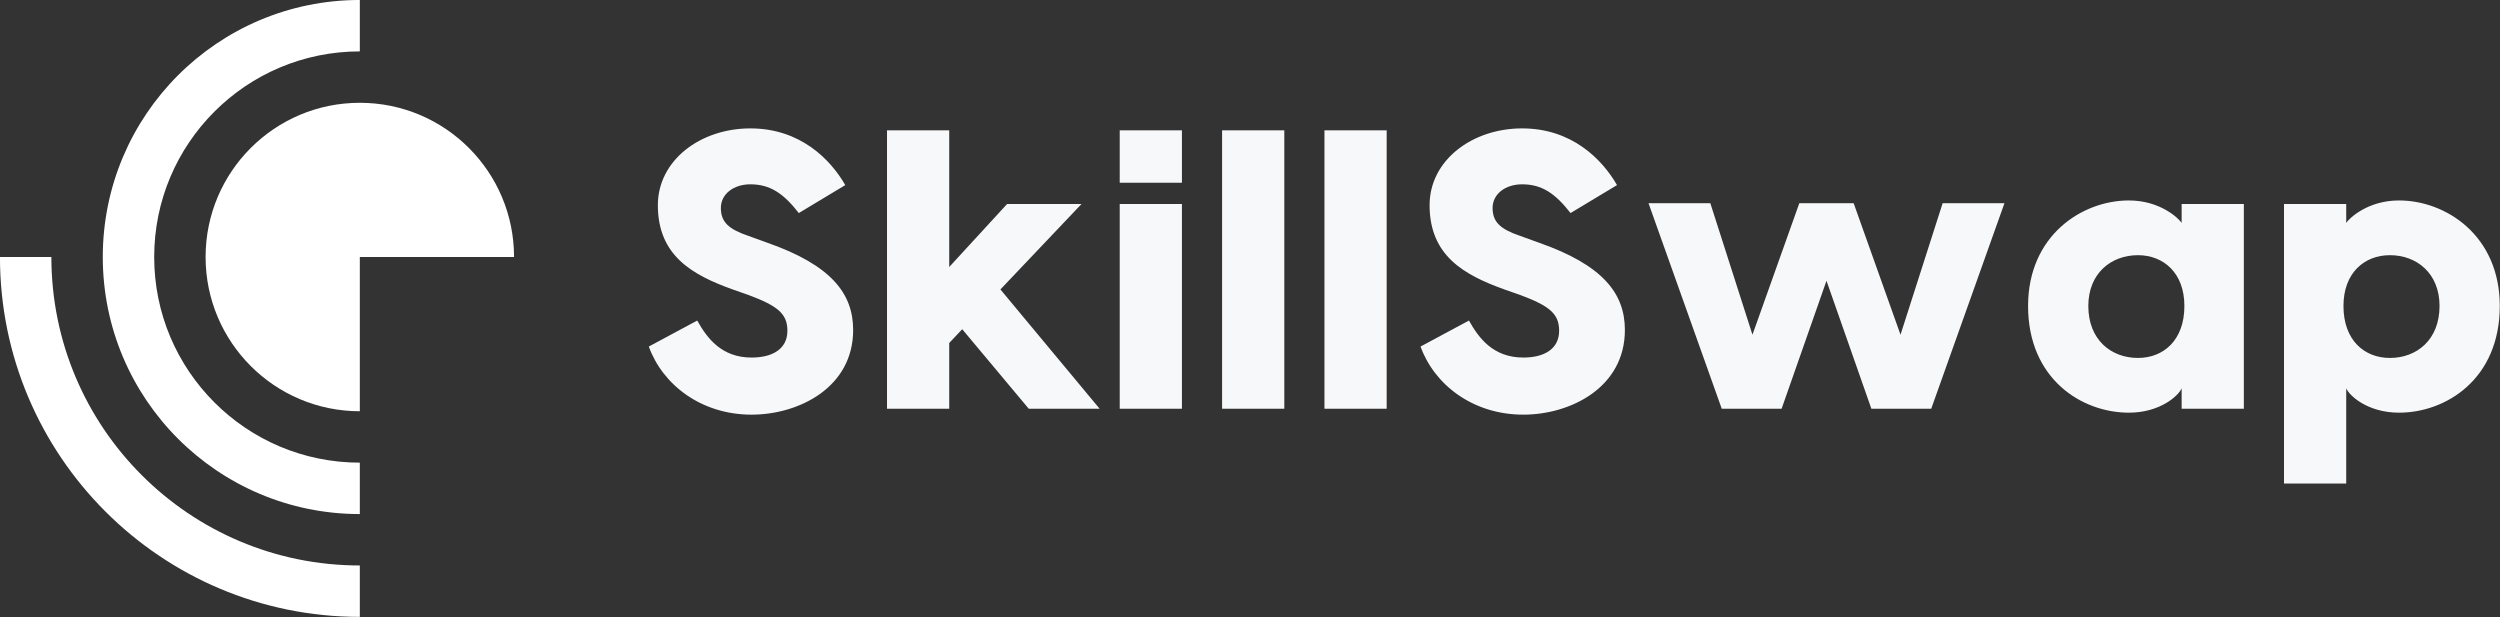 <svg width="284.05" height="70.112" viewBox="0 0 369.913 91.305" class="css-1j8o68f"><rect x="0" y="0" width="369.913" height="91.305" fill="#333333" stroke="none"/><defs id="SvgjsDefs2735"></defs><g id="SvgjsG2736" featurekey="Df7oLJ-0" transform="matrix(1.141,0,0,1.141,-19.022,-11.413)" fill="#ffffff"><path xmlns="http://www.w3.org/2000/svg" d="M16.667,43.33C16.667,69.104,37.559,90,63.333,90v-6.667c-22.093,0-40-17.91-40-40.003H16.667z"></path><path xmlns="http://www.w3.org/2000/svg" d="M63.333,16.667c-14.729,0-26.666,11.94-26.666,26.664C36.667,58.06,48.604,70,63.333,70v6.667  C44.922,76.667,30,61.741,30,43.33C30,24.922,44.922,10,63.333,10V16.667z"></path><path xmlns="http://www.w3.org/2000/svg" d="M63.333,43.333v20c-11.048,0-20-8.955-20-20.003c0-11.045,8.952-19.997,20-19.997c11.049,0,20,8.952,20,19.997  L63.333,43.333z"></path></g><g id="SvgjsG2737" featurekey="Ua4uQk-0" transform="matrix(2.913,0,0,2.913,93.961,2.219)" fill="#f7f8f9"><path d="M5.86 5.76 c2.52 0 4.06 1.56 4.82 2.88 l-2.36 1.42 c-0.78 -1 -1.46 -1.46 -2.46 -1.46 c-0.86 0 -1.5 0.5 -1.5 1.2 c0 0.72 0.4 1.08 1.4 1.42 l0.94 0.34 c3.26 1.14 4.38 2.58 4.38 4.44 c0 2.92 -2.76 4.3 -5.16 4.3 c-2.56 0 -4.52 -1.52 -5.22 -3.46 l2.46 -1.32 c0.5 0.9 1.24 1.88 2.76 1.88 c1.04 0 1.82 -0.42 1.82 -1.36 c0 -0.86 -0.48 -1.26 -1.98 -1.82 l-0.8 -0.28 c-2.06 -0.74 -3.8 -1.72 -3.8 -4.28 c0 -2.28 2.16 -3.9 4.7 -3.9 z M20 20 l-3.38 -4.04 l-0.66 0.7 l0 3.34 l-3.16 0 l0 -3.78 l0 -10.36 l3.16 0 l0 6.94 l2.94 -3.2 l3.78 0 l-4.12 4.34 l5.04 6.06 l-3.6 0 z M27.78 5.86 l0 2.66 l-3.16 0 l0 -2.66 l3.16 0 z M27.78 9.6 l0 10.4 l-3.16 0 l0 -10.4 l3.16 0 z M32.98 5.86 l0 14.14 l-3.16 0 l0 -14.14 l3.16 0 z M38.18 5.86 l0 14.14 l-3.16 0 l0 -14.14 l3.16 0 z M45.06 5.76 c2.52 0 4.06 1.56 4.82 2.88 l-2.36 1.42 c-0.78 -1 -1.46 -1.46 -2.46 -1.46 c-0.86 0 -1.5 0.5 -1.5 1.2 c0 0.72 0.4 1.08 1.4 1.42 l0.94 0.34 c3.26 1.14 4.38 2.58 4.38 4.44 c0 2.92 -2.76 4.3 -5.16 4.3 c-2.56 0 -4.52 -1.52 -5.22 -3.46 l2.46 -1.32 c0.5 0.9 1.24 1.88 2.76 1.88 c1.04 0 1.82 -0.42 1.82 -1.36 c0 -0.86 -0.48 -1.26 -1.98 -1.82 l-0.8 -0.28 c-2.06 -0.74 -3.8 -1.72 -3.8 -4.28 c0 -2.28 2.16 -3.9 4.7 -3.9 z M66.42 9.56 l3.14 0 l-3.72 10.44 l-3.04 0 l-2.28 -6.5 l-2.28 6.5 l-3.04 0 l-3.72 -10.44 l3.14 0 l2.14 6.68 l2.38 -6.68 l2.76 0 l2.38 6.68 z M78.56 9.6 l3.16 0 l0 10.4 l-3.16 0 l0 -1.04 c-0.14 0.36 -1.08 1.24 -2.68 1.24 c-2.38 0 -5.12 -1.7 -5.12 -5.42 c0 -3.58 2.74 -5.36 5.12 -5.36 c1.6 0 2.54 0.92 2.68 1.14 l0 -0.96 z M76.34 17.42 c1.3 0 2.36 -0.9 2.36 -2.64 c0 -1.68 -1.06 -2.58 -2.36 -2.58 c-1.36 0 -2.52 0.92 -2.52 2.58 c0 1.72 1.16 2.64 2.52 2.64 z M89.6 9.42 c2.38 0 5.12 1.78 5.12 5.36 c0 3.72 -2.74 5.42 -5.12 5.42 c-1.6 0 -2.54 -0.88 -2.68 -1.24 l0 4.84 l-3.16 0 l0 -6.02 l0 -8.18 l3.16 0 l0 0.96 c0.14 -0.22 1.08 -1.14 2.68 -1.14 z M89.14 17.42 c1.36 0 2.52 -0.92 2.52 -2.64 c0 -1.66 -1.16 -2.58 -2.52 -2.58 c-1.3 0 -2.36 0.9 -2.36 2.58 c0 1.74 1.06 2.64 2.36 2.64 z"></path></g></svg>